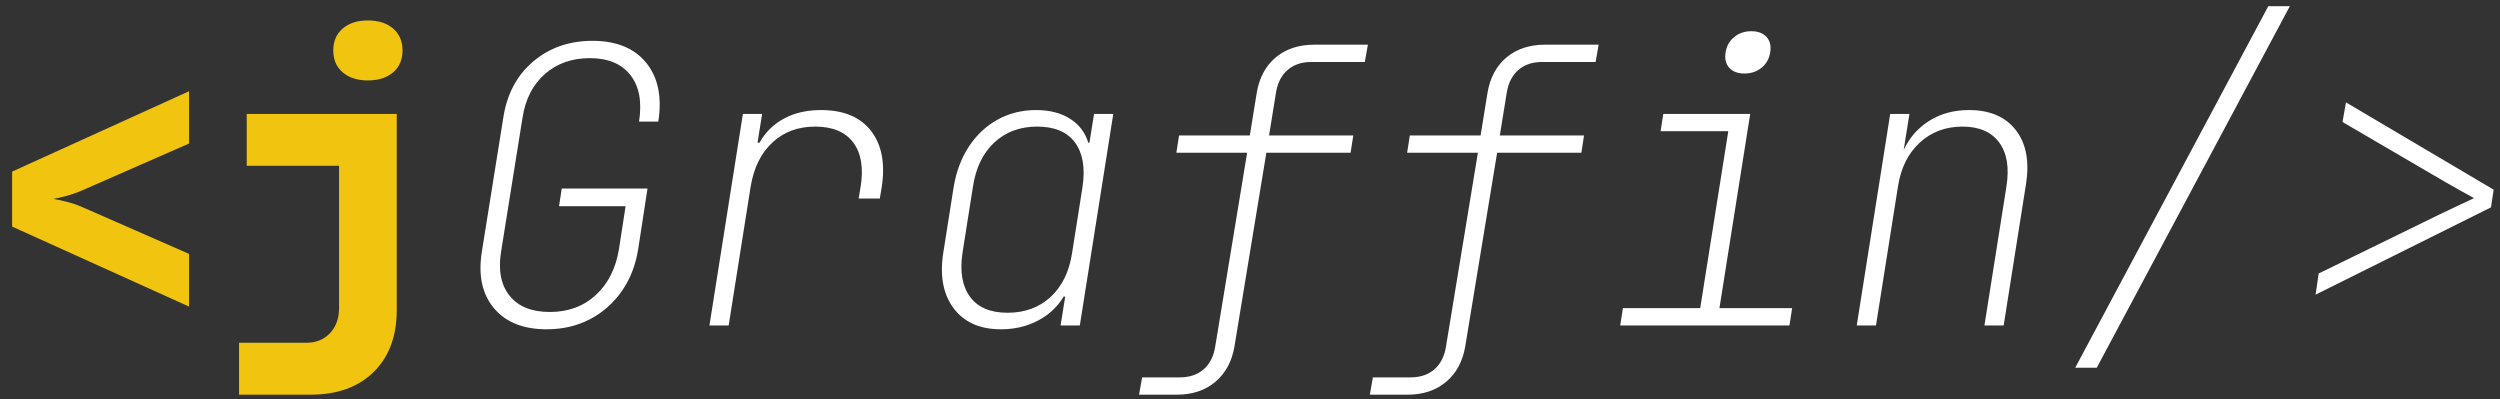 <?xml version="1.0" encoding="UTF-8"?>
<svg width="169px" height="27px" viewBox="0 0 169 27" version="1.1" xmlns="http://www.w3.org/2000/svg" xmlns:xlink="http://www.w3.org/1999/xlink">
    <rect x="0" y="0" width="169" height="27" fill="#333333" stroke="none"/>
    <title>&lt;jGraffin/&gt;</title>
    <g id="HOME" stroke="none" stroke-width="1" fill="none" fill-rule="evenodd">
        <g id="Desktop-HD" transform="translate(-166, -34)" fill-rule="nonzero">
            <g id="header" transform="translate(166.82, 34.42)">
                <g id="&lt;jGraffin/&gt;" transform="translate(-0, 0)">
                    <path d="M11.96,20.306 L11.96,16.744 L4.784,13.598 C4.437,13.442 4.073,13.316 3.692,13.221 C3.311,13.126 3.007,13.061 2.782,13.026 C3.007,12.991 3.311,12.922 3.692,12.818 C4.073,12.714 4.437,12.584 4.784,12.428 L4.784,12.428 L11.96,9.282 L11.96,5.746 L0,11.18 L0,14.898 L11.96,20.306 Z M24.05,5.018 C24.761,5.018 25.328,4.836 25.753,4.472 C26.178,4.108 26.39,3.614 26.39,2.99 C26.39,2.366 26.178,1.872 25.753,1.508 C25.328,1.144 24.761,0.962 24.05,0.962 C23.339,0.962 22.772,1.144 22.347,1.508 C21.922,1.872 21.71,2.366 21.71,2.99 C21.71,3.614 21.922,4.108 22.347,4.472 C22.772,4.836 23.339,5.018 24.05,5.018 Z M20.176,26.26 C21.979,26.26 23.4,25.749 24.44,24.726 C25.48,23.703 26,22.308 26,20.54 L26,20.54 L26,7.28 L15.86,7.28 L15.86,10.79 L22.1,10.79 L22.1,20.41 C22.1,21.103 21.896,21.667 21.489,22.1 C21.082,22.533 20.549,22.75 19.89,22.75 L19.89,22.75 L15.34,22.75 L15.34,26.26 L20.176,26.26 Z" id="&lt;j" fill="#F1C40F"></path>
                    <path d="M36.14,21.84 C37.215,21.84 38.185,21.615 39.052,21.164 C39.919,20.713 40.638,20.081 41.21,19.266 C41.782,18.451 42.155,17.489 42.328,16.38 L42.328,16.38 L42.952,12.324 L37.154,12.324 L36.972,13.52 L41.47,13.52 L41.028,16.38 C40.82,17.697 40.3,18.742 39.468,19.513 C38.636,20.284 37.596,20.67 36.348,20.67 C35.135,20.67 34.233,20.31 33.644,19.591 C33.055,18.872 32.855,17.888 33.046,16.64 L33.046,16.64 L34.502,7.54 C34.693,6.292 35.195,5.308 36.01,4.589 C36.825,3.87 37.839,3.51 39.052,3.51 C40.283,3.51 41.197,3.891 41.795,4.654 C42.393,5.417 42.588,6.465 42.38,7.8 L42.38,7.8 L43.68,7.8 C43.94,6.136 43.667,4.81 42.861,3.822 C42.055,2.834 40.846,2.34 39.234,2.34 C37.657,2.34 36.318,2.808 35.217,3.744 C34.116,4.68 33.445,5.945 33.202,7.54 L33.202,7.54 L31.746,16.64 C31.503,18.217 31.781,19.478 32.578,20.423 C33.375,21.368 34.563,21.84 36.14,21.84 Z M48.438,21.58 L49.92,12.22 C50.128,10.937 50.618,9.936 51.389,9.217 C52.16,8.498 53.127,8.138 54.288,8.138 C55.467,8.138 56.325,8.498 56.862,9.217 C57.399,9.936 57.564,10.937 57.356,12.22 L57.356,12.22 L57.226,13 L58.656,13 L58.786,12.22 C59.029,10.625 58.786,9.36 58.058,8.424 C57.33,7.488 56.203,7.02 54.678,7.02 C53.725,7.02 52.893,7.211 52.182,7.592 C51.471,7.973 50.917,8.519 50.518,9.23 L50.518,9.23 L50.388,9.23 L50.7,7.28 L49.4,7.28 L47.138,21.58 L48.438,21.58 Z M66.846,21.84 C67.765,21.84 68.597,21.645 69.342,21.255 C70.087,20.865 70.668,20.323 71.084,19.63 L71.084,19.63 L71.188,19.63 L70.876,21.58 L72.176,21.58 L74.438,7.28 L73.138,7.28 L72.826,9.23 L72.748,9.23 C72.54,8.537 72.128,7.995 71.513,7.605 C70.898,7.215 70.131,7.02 69.212,7.02 C68.259,7.02 67.392,7.237 66.612,7.67 C65.832,8.103 65.186,8.71 64.675,9.49 C64.164,10.27 63.821,11.18 63.648,12.22 L63.648,12.22 L62.946,16.666 C62.703,18.226 62.937,19.478 63.648,20.423 C64.359,21.368 65.425,21.84 66.846,21.84 Z M67.288,20.722 C66.127,20.722 65.282,20.362 64.753,19.643 C64.224,18.924 64.055,17.931 64.246,16.666 L64.246,16.666 L64.948,12.22 C65.139,10.937 65.62,9.936 66.391,9.217 C67.162,8.498 68.129,8.138 69.29,8.138 C70.469,8.138 71.322,8.498 71.851,9.217 C72.38,9.936 72.549,10.937 72.358,12.22 L72.358,12.22 L71.656,16.666 C71.465,17.931 70.984,18.924 70.213,19.643 C69.442,20.362 68.467,20.722 67.288,20.722 Z M78.728,26.26 C79.785,26.26 80.656,25.97 81.341,25.389 C82.026,24.808 82.455,24.015 82.628,23.01 L82.628,23.01 L84.786,9.906 L90.48,9.906 L90.662,8.736 L84.968,8.736 L85.436,5.85 C85.54,5.191 85.8,4.68 86.216,4.316 C86.632,3.952 87.169,3.77 87.828,3.77 L87.828,3.77 L91.442,3.77 L91.65,2.6 L88.036,2.6 C86.979,2.6 86.108,2.886 85.423,3.458 C84.738,4.03 84.309,4.827 84.136,5.85 L84.136,5.85 L83.668,8.736 L78.884,8.736 L78.702,9.906 L83.486,9.906 L81.328,23.01 C81.224,23.669 80.964,24.18 80.548,24.544 C80.132,24.908 79.595,25.09 78.936,25.09 L78.936,25.09 L76.388,25.09 L76.18,26.26 L78.728,26.26 Z M94.328,26.26 C95.385,26.26 96.256,25.97 96.941,25.389 C97.626,24.808 98.055,24.015 98.228,23.01 L98.228,23.01 L100.386,9.906 L106.08,9.906 L106.262,8.736 L100.568,8.736 L101.036,5.85 C101.14,5.191 101.4,4.68 101.816,4.316 C102.232,3.952 102.769,3.77 103.428,3.77 L103.428,3.77 L107.042,3.77 L107.25,2.6 L103.636,2.6 C102.579,2.6 101.708,2.886 101.023,3.458 C100.338,4.03 99.909,4.827 99.736,5.85 L99.736,5.85 L99.268,8.736 L94.484,8.736 L94.302,9.906 L99.086,9.906 L96.928,23.01 C96.824,23.669 96.564,24.18 96.148,24.544 C95.732,24.908 95.195,25.09 94.536,25.09 L94.536,25.09 L91.988,25.09 L91.78,26.26 L94.328,26.26 Z M117.104,4.55 C117.555,4.55 117.94,4.42 118.261,4.16 C118.582,3.9 118.777,3.553 118.846,3.12 C118.915,2.687 118.833,2.34 118.599,2.08 C118.365,1.82 118.023,1.69 117.572,1.69 C117.121,1.69 116.736,1.82 116.415,2.08 C116.094,2.34 115.899,2.687 115.83,3.12 C115.761,3.553 115.843,3.9 116.077,4.16 C116.311,4.42 116.653,4.55 117.104,4.55 Z M120.146,21.58 L120.328,20.41 L115.414,20.41 L117.494,7.28 L111.618,7.28 L111.436,8.45 L116.012,8.45 L114.114,20.41 L108.888,20.41 L108.706,21.58 L120.146,21.58 Z M125.996,21.58 L127.478,12.22 C127.669,10.955 128.158,9.958 128.947,9.23 C129.736,8.502 130.702,8.138 131.846,8.138 C132.973,8.138 133.8,8.498 134.329,9.217 C134.858,9.936 135.018,10.937 134.81,12.22 L134.81,12.22 L133.328,21.58 L134.628,21.58 L136.136,12.038 C136.379,10.495 136.149,9.273 135.447,8.372 C134.745,7.471 133.692,7.02 132.288,7.02 C131.265,7.02 130.368,7.263 129.597,7.748 C128.826,8.233 128.249,8.892 127.868,9.724 L127.868,9.724 L128.258,7.28 L126.958,7.28 L124.696,21.58 L125.996,21.58 Z M140.92,24.44 L153.972,7.10542736e-15 L152.516,7.10542736e-15 L139.464,24.44 L140.92,24.44 Z M155.714,19.5 L167.57,13.598 L167.752,12.402 L157.768,6.5 L157.534,7.826 L164.476,11.882 C164.805,12.073 165.156,12.272 165.529,12.48 C165.902,12.688 166.201,12.853 166.426,12.974 C166.166,13.095 165.815,13.26 165.373,13.468 C164.931,13.676 164.511,13.875 164.112,14.066 L164.112,14.066 L155.922,18.07 L155.714,19.5 Z" id="Graffin/&gt;" fill="#FFFFFF"></path>
                </g>
            </g>
        </g>
    </g>
</svg>